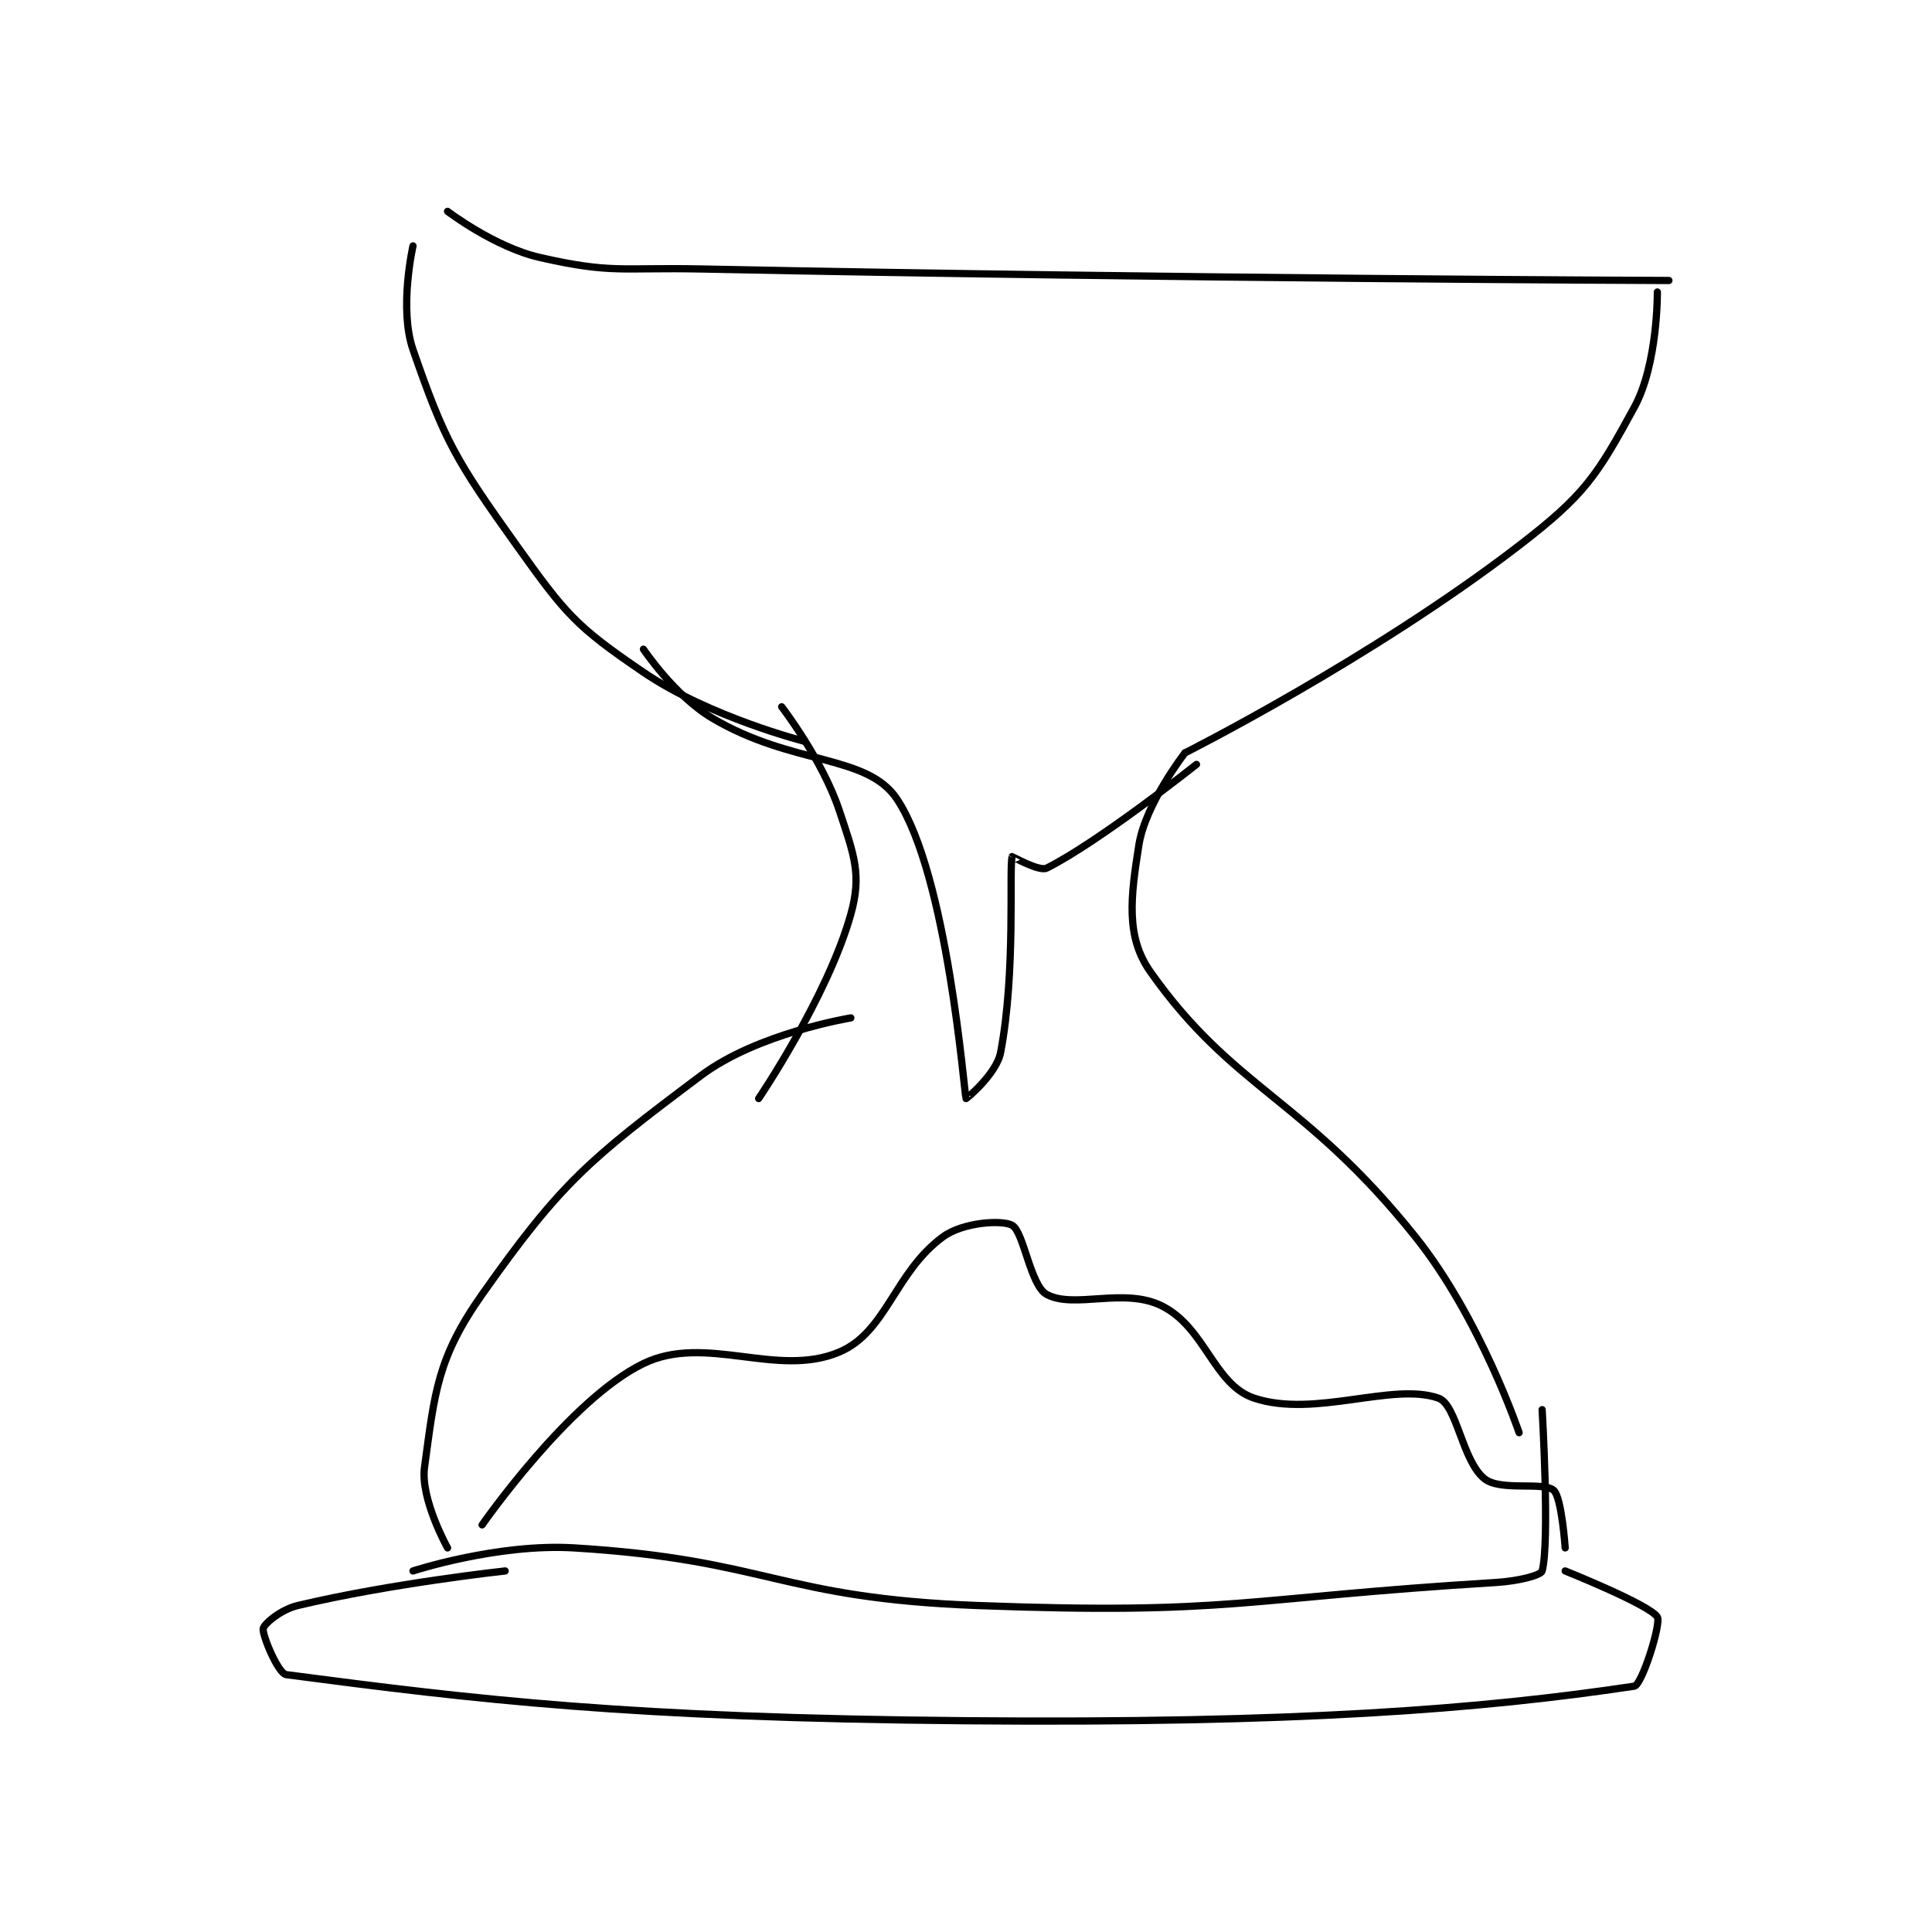 <?xml version="1.0" encoding="utf-8"?>
<!DOCTYPE svg PUBLIC "-//W3C//DTD SVG 1.1//EN" "http://www.w3.org/Graphics/SVG/1.1/DTD/svg11.dtd">
<svg viewBox="0 0 800 800" preserveAspectRatio="xMinYMin meet" xmlns="http://www.w3.org/2000/svg" version="1.1">
<g fill="none" stroke="black" stroke-linecap="round" stroke-linejoin="round" stroke-width="0.629">
<g transform="translate(108.988,87.52) scale(4.771) translate(-240,-180.133)">
<path id="0" d="M253 183.133 C253 183.133 251.766 188.568 253 192.133 C255.758 200.101 256.702 201.716 262 209.133 C266.264 215.103 267.125 216.139 273 220.133 C278.747 224.042 287 226.133 287 226.133 "/>
<path id="1" d="M361 187.133 C361 187.133 361.057 193.362 359 197.133 C355.762 203.069 354.737 204.72 349 209.133 C336.218 218.966 320 227.133 320 227.133 "/>
<path id="2" d="M256 296.133 C256 296.133 253.625 291.884 254 289.133 C254.874 282.722 255.084 279.681 259 274.133 C265.85 264.429 268.257 262.44 278 255.133 C282.908 251.452 291 250.133 291 250.133 "/>
<path id="3" d="M349 286.133 C349 286.133 345.644 276.189 340 269.133 C330.344 257.063 324.224 256.368 317 246.133 C314.845 243.08 315.285 239.66 316 235.133 C316.569 231.529 320 227.133 320 227.133 "/>
<path id="4" d="M285 223.133 C285 223.133 288.522 227.698 290 232.133 C291.293 236.014 291.958 237.713 291 241.133 C288.997 248.288 283 257.133 283 257.133 "/>
<path id="5" d="M253 298.133 C253 298.133 260.361 295.727 267 296.133 C283.891 297.168 284.734 300.486 302 301.133 C324.044 301.96 324.971 300.482 347 299.133 C348.983 299.012 350.901 298.506 351 298.133 C351.673 295.611 351 284.133 351 284.133 "/>
<path id="6" d="M256 180.133 C256 180.133 260.08 183.242 264 184.133 C270.26 185.556 271.005 184.991 278 185.133 C319.919 185.989 362 186.133 362 186.133 "/>
<path id="7" d="M261 298.133 C261 298.133 251.092 299.207 243 301.133 C241.497 301.491 240.064 302.749 240 303.133 C239.906 303.697 241.296 307.041 242 307.133 C258.605 309.311 271.695 310.883 301 311.133 C329.779 311.379 345.69 310.13 359 308.133 C359.66 308.034 361.345 302.708 361 302.133 C360.368 301.08 353 298.133 353 298.133 "/>
<path id="8" d="M259 294.133 C259 294.133 266.575 283.242 273 280.133 C278.407 277.517 284.589 281.423 290 279.133 C294.109 277.395 294.784 272.225 299 269.133 C300.738 267.859 304.129 267.649 305 268.133 C306.013 268.696 306.579 273.368 308 274.133 C310.403 275.427 314.696 273.481 318 275.133 C321.776 277.022 322.503 281.968 326 283.133 C331.246 284.882 338.012 281.737 342 283.133 C343.608 283.696 344.051 288.574 346 290.133 C347.381 291.238 351.093 290.356 352 291.133 C352.699 291.732 353 296.133 353 296.133 "/>
<path id="9" d="M273 218.133 C273 218.133 275.702 222.184 279 224.133 C285.958 228.245 292.402 227.236 295 231.133 C299.412 237.751 300.843 256.748 301 257.133 C301.015 257.171 303.647 254.988 304 253.133 C305.328 246.16 304.722 237.245 305 236.133 C305.004 236.117 307.36 237.453 308 237.133 C312.48 234.893 321 228.133 321 228.133 "/>
</g>
</g>
</svg>

